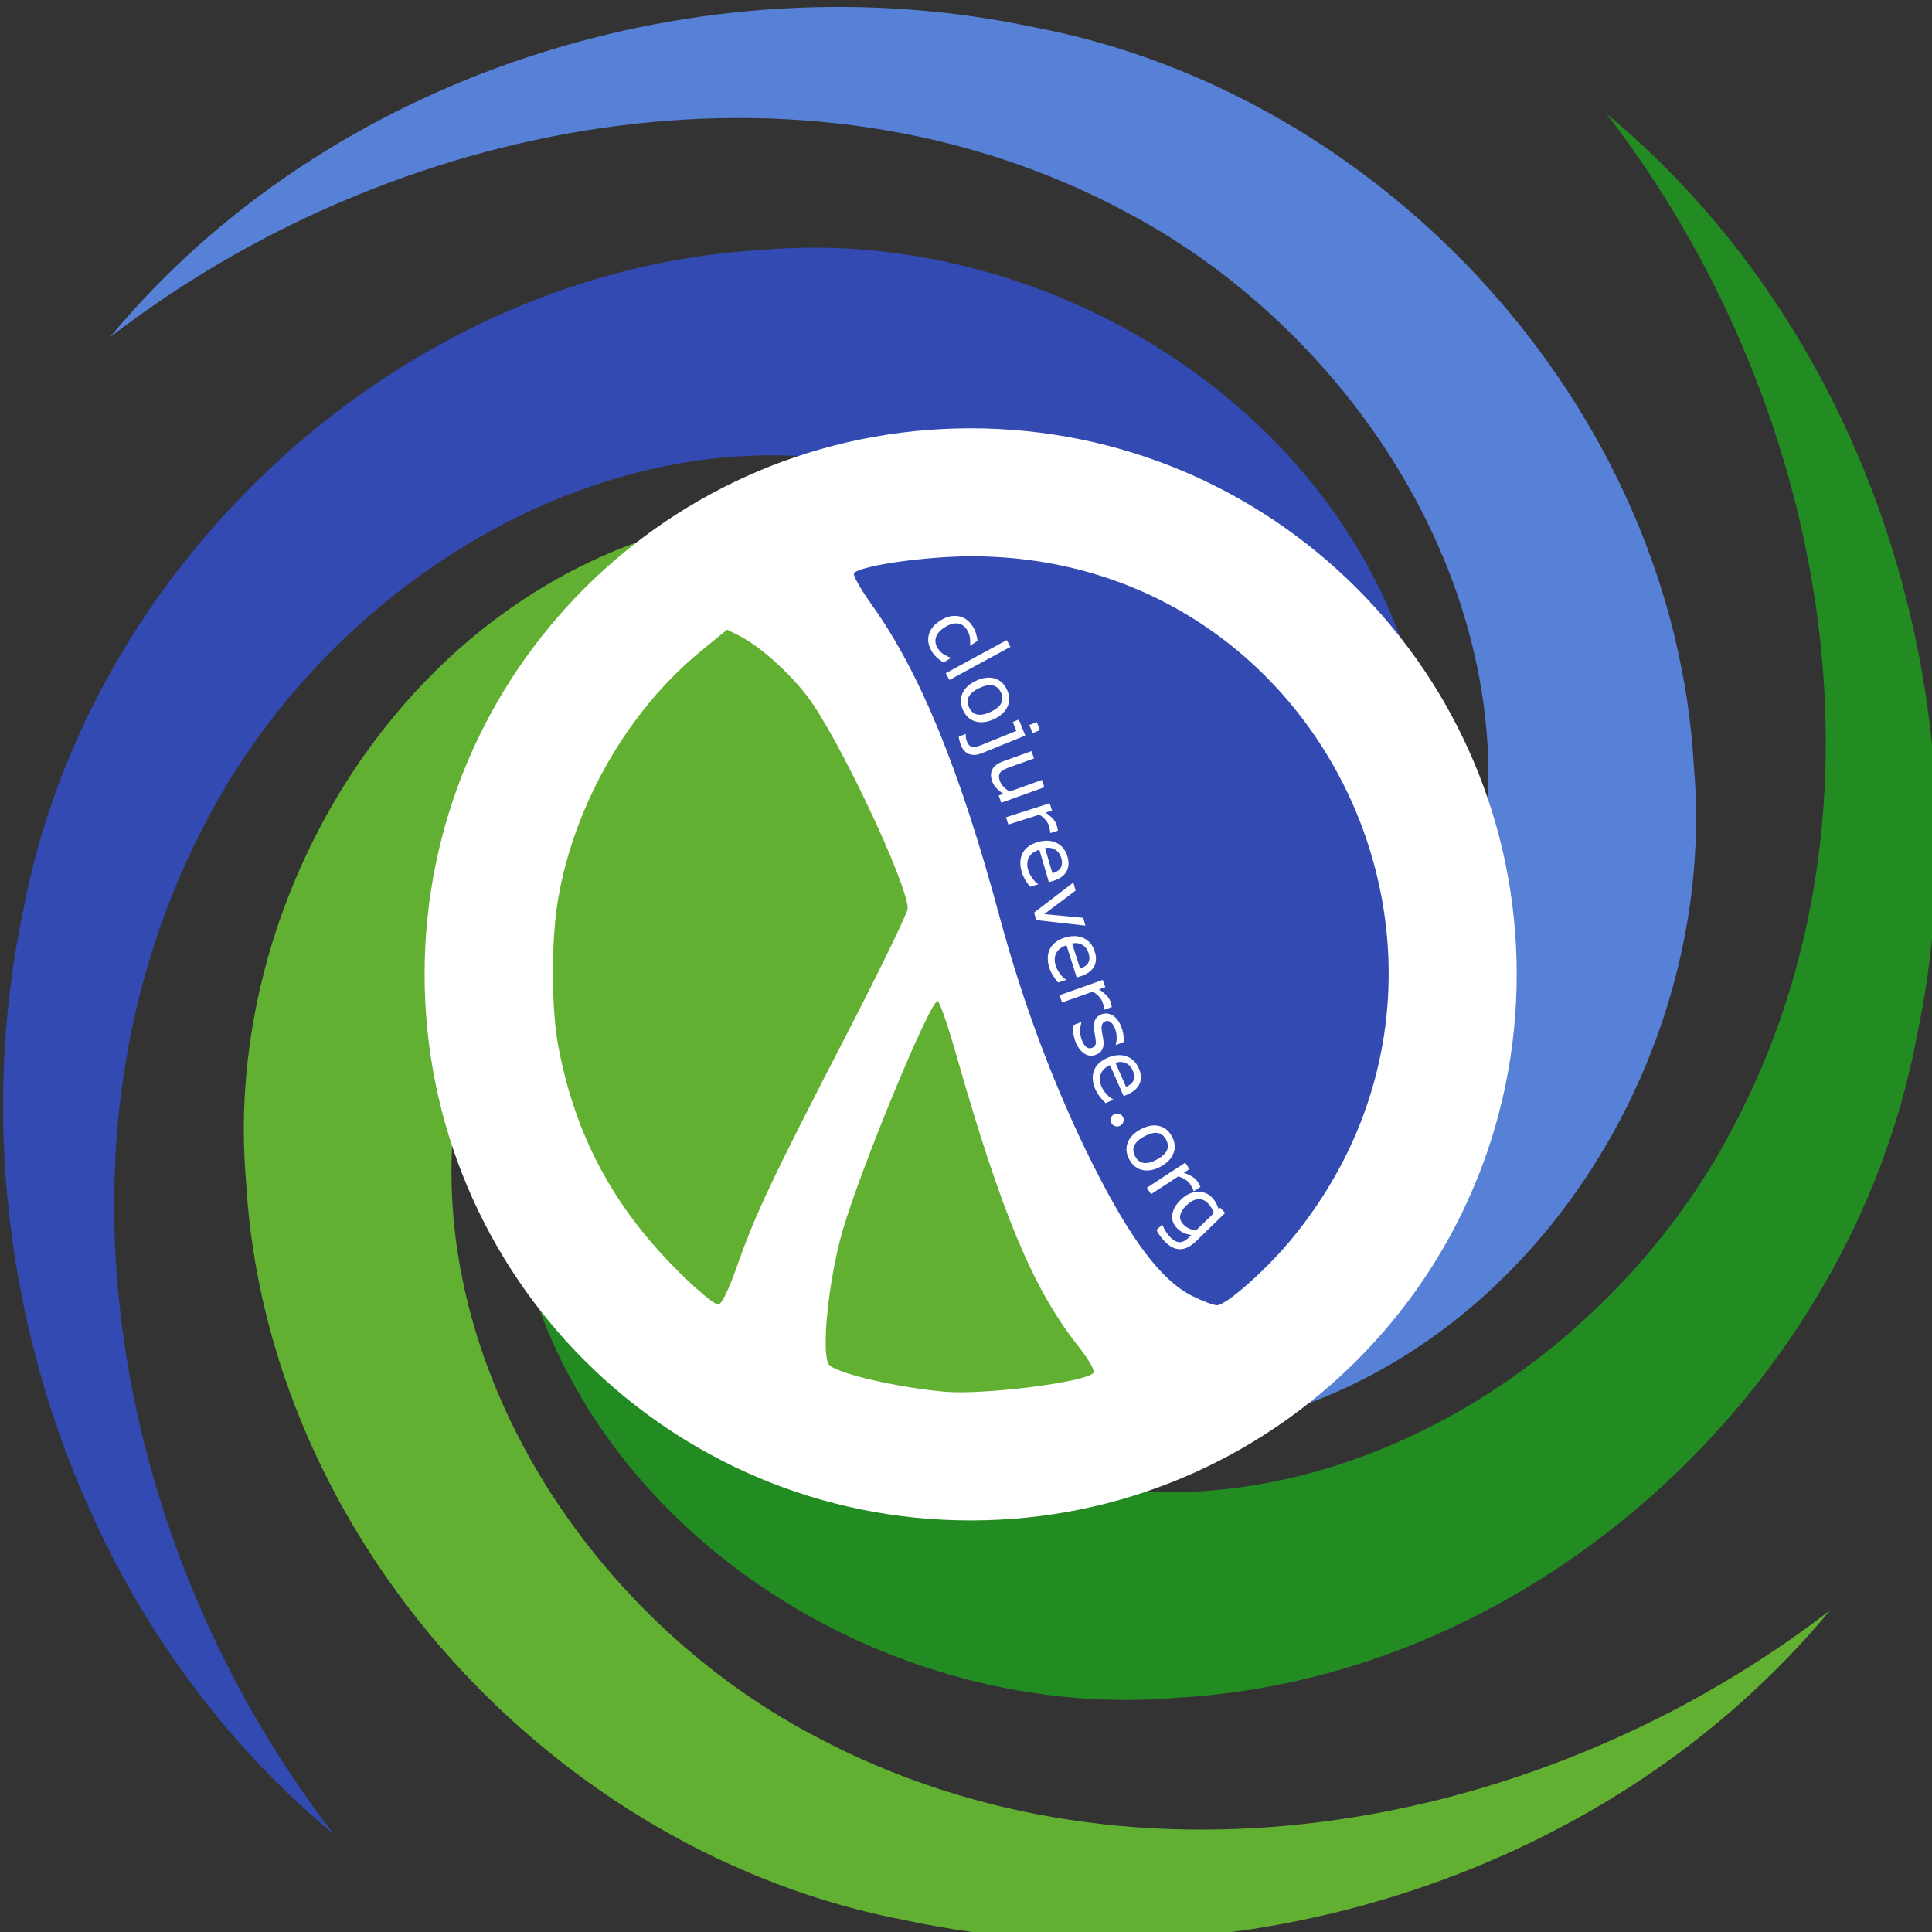 <?xml version="1.0" encoding="UTF-8" standalone="no"?>
<!-- Created with Inkscape (http://www.inkscape.org/) -->

<svg
   xmlns:dc="http://purl.org/dc/elements/1.1/"
   xmlns:cc="http://creativecommons.org/ns#"
   xmlns:rdf="http://www.w3.org/1999/02/22-rdf-syntax-ns#"
   xmlns:svg="http://www.w3.org/2000/svg"
   xmlns="http://www.w3.org/2000/svg"
   xmlns:sodipodi="http://sodipodi.sourceforge.net/DTD/sodipodi-0.dtd"
   xmlns:inkscape="http://www.inkscape.org/namespaces/inkscape"
   width="141.732"
   height="141.732"
   id="svg5208"
   version="1.1"
   inkscape:version="0.48.4 r9939"
   sodipodi:docname="logo_sticker.eps">
  <rect width="100%" height="100%" fill="#333333" stroke="none"/>
  <defs
     id="defs5210">
    <path
       sodipodi:nodetypes="csscc"
       inkscape:connector-curvature="0"
       id="path5067-5"
       d="m 1677.223,3212.513 c 17.169,24.018 31.446,58.898 45.583,111.365 8.31,30.839 19.808,61.37 33.086,87.859 13.583,27.096 24.527,41.588 35.56,47.085 3.607,1.798 7.553,3.269 8.769,3.269"
       style="color:#000000;fill:none;stroke:none;stroke-width:1.259;marker:none;visibility:visible;display:inline;overflow:visible;enable-background:accumulate" />
  </defs>
  <sodipodi:namedview
     id="base"
     pagecolor="#ffffff"
     bordercolor="#666666"
     borderopacity="1.0"
     inkscape:pageopacity="0"
     inkscape:pageshadow="2"
     inkscape:zoom="2.5964444"
     inkscape:cx="70.866143"
     inkscape:cy="70.8659"
     inkscape:document-units="px"
     inkscape:current-layer="layer1"
     showgrid="false"
     fit-margin-top="0"
     fit-margin-left="0"
     fit-margin-right="0"
     fit-margin-bottom="0"
     units="cm"
     inkscape:window-width="1916"
     inkscape:window-height="536"
     inkscape:window-x="0"
     inkscape:window-y="0"
     inkscape:window-maximized="0" />
  <g
     inkscape:label="Layer 1"
     inkscape:groupmode="layer"
     id="layer1"
     transform="translate(-35.791,-863.41)">
    <g
       transform="matrix(0.186,0,0,0.186,-208.801,312.06)"
       id="g5167">
      <path
         sodipodi:nodetypes="cccccccccc"
         style="color:#000000;fill:#324ab2;fill-opacity:1;fill-rule:nonzero;stroke-width:1.481;stroke-linecap:butt;stroke-linejoin:miter;stroke-miterlimit:4;stroke-opacity:1;stroke-dasharray:none;stroke-dashoffset:0;marker:none;visibility:visible;display:inline;overflow:visible;enable-background:accumulate"
         d="m 1569.093,3291.672 c 80.481,6.846 121.802,183.584 193.337,146.076 55.519,-32.316 137.029,-121.829 110.446,-204.677 -29.639,-109.399 -146.301,-179.773 -256.814,-170.291 -141.435,7.829 -265.627,122.106 -291.835,260.302 -27.882,131.365 18.064,278.15 122.316,364.483 -85.818,-111.089 -117.743,-272.657 -49.729,-400.242 49.878,-95.14 162.063,-164.439 270.729,-137.719 56.597,13.903 110.606,57.863 119.002,118.103 -102.025,-37.294 -131.211,-40.853 -217.451,23.964 z"
         id="path5053"
         inkscape:connector-curvature="0"
         inkscape:transform-center-x="71.375695"
         inkscape:transform-center-y="18.774924" />
      <path
         inkscape:transform-center-y="-18.774889"
         inkscape:transform-center-x="-71.37572"
         inkscape:connector-curvature="0"
         id="path5055"
         d="m 1826.053,3404.984 c -80.482,-6.846 -121.802,-183.584 -193.337,-146.076 -55.519,32.316 -137.029,121.829 -110.446,204.677 29.639,109.399 146.301,179.773 256.814,170.291 141.435,-7.829 265.627,-122.107 291.835,-260.302 27.882,-131.365 -18.064,-278.15 -122.315,-364.483 85.818,111.089 117.742,272.657 49.729,400.241 -49.878,95.14 -162.063,164.44 -270.729,137.719 -56.597,-13.903 -110.605,-57.863 -119.002,-118.103 102.025,37.294 131.211,40.853 217.451,-23.964 z"
         style="color:#000000;fill:#228b22;fill-opacity:1;fill-rule:nonzero;stroke-width:1.481;stroke-linecap:butt;stroke-linejoin:miter;stroke-miterlimit:4;stroke-opacity:1;stroke-dasharray:none;stroke-dashoffset:0;marker:none;visibility:visible;display:inline;overflow:visible;enable-background:accumulate"
         sodipodi:nodetypes="cccccccccc" />
      <path
         sodipodi:nodetypes="cccccccccc"
         style="color:#000000;fill:#62b031;fill-opacity:1;fill-rule:nonzero;stroke-width:1.758;stroke-linecap:butt;stroke-linejoin:miter;stroke-miterlimit:4;stroke-opacity:1;stroke-dasharray:none;stroke-dashoffset:0;marker:none;visibility:visible;display:inline;overflow:visible;enable-background:accumulate"
         d="m 1640.917,3476.808 c 6.846,-80.482 183.584,-121.802 146.076,-193.337 -32.316,-55.519 -121.829,-137.029 -204.677,-110.446 -109.399,29.639 -179.773,146.301 -170.291,256.814 7.829,141.435 122.107,265.627 260.302,291.835 131.365,27.882 278.15,-18.064 364.483,-122.315 -111.089,85.818 -272.657,117.742 -400.241,49.729 -95.14,-49.878 -164.44,-162.063 -137.719,-270.729 13.903,-56.597 57.863,-110.606 118.102,-119.002 -37.294,102.025 -40.853,131.211 23.964,217.451 z"
         id="path5057"
         inkscape:connector-curvature="0"
         inkscape:transform-center-x="-18.774911"
         inkscape:transform-center-y="71.375686" />
      <path
         inkscape:transform-center-y="-71.37571"
         inkscape:transform-center-x="18.774911"
         inkscape:connector-curvature="0"
         id="path5059"
         d="m 1754.23,3219.848 c -6.846,80.481 -183.584,121.802 -146.076,193.337 32.316,55.519 121.829,137.029 204.677,110.446 109.399,-29.638 179.773,-146.301 170.291,-256.814 -7.829,-141.435 -122.106,-265.627 -260.302,-291.835 -131.365,-27.882 -278.15,18.064 -364.483,122.315 111.089,-85.818 272.657,-117.742 400.241,-49.729 95.14,49.878 164.439,162.063 137.719,270.729 -13.903,56.597 -57.863,110.605 -118.103,119.002 37.294,-102.025 40.853,-131.211 -23.964,-217.451 z"
         style="color:#000000;fill:#5780d7;fill-opacity:1;fill-rule:nonzero;stroke-width:1.758;stroke-linecap:butt;stroke-linejoin:miter;stroke-miterlimit:4;stroke-opacity:1;stroke-dasharray:none;stroke-dashoffset:0;marker:none;visibility:visible;display:inline;overflow:visible;enable-background:accumulate"
         sodipodi:nodetypes="cccccccccc" />
      <g
         id="g5061"
         transform="matrix(1.011,0,0,1.011,1388.282,1107.919)">
        <path
           sodipodi:type="arc"
           style="color:#000000;fill:#ffffff;fill-opacity:1;fill-rule:nonzero;stroke:none;stroke-width:1;marker:none;visibility:visible;display:inline;overflow:visible;enable-background:accumulate"
           id="path5063"
           sodipodi:cx="-619.56403"
           sodipodi:cy="241.02837"
           sodipodi:rx="134.40277"
           sodipodi:ry="134.40277"
           d="m -485.161,241.028 c 0,74.229 -60.174,134.403 -134.403,134.403 -74.229,0 -134.403,-60.174 -134.403,-134.403 0,-74.229 60.174,-134.403 134.403,-134.403 74.229,0 134.403,60.174 134.403,134.403 z"
           transform="matrix(1.585,0,0,1.585,1288.204,1834.219)" />
        <g
           transform="matrix(1.664,0,0,1.664,1701.099,1646.52)"
           id="g5065">
          <path
             sodipodi:nodetypes="csssssssc"
             inkscape:connector-curvature="0"
             id="path5067"
             d="m -786.297,417.809 c -7.258,-3.617 -14.458,-13.15 -23.393,-30.976 -8.735,-17.426 -16.299,-37.511 -21.765,-57.799 -9.301,-34.516 -18.692,-57.462 -29.987,-73.262 -2.676,-3.743 -4.56,-7.11 -4.188,-7.483 1.768,-1.768 16.743,-3.907 27.433,-3.917 83.353,-0.082 128.272,96.673 74.614,160.718 -5.815,6.941 -14.85,14.869 -16.945,14.869 -0.799,0 -3.396,-0.968 -5.769,-2.15 z"
             style="color:#000000;fill:#324ab2;fill-opacity:1;fill-rule:nonzero;stroke-width:1.393;stroke-linecap:butt;stroke-linejoin:miter;stroke-miterlimit:4;stroke-opacity:1;stroke-dasharray:none;stroke-dashoffset:0;marker:none;visibility:visible;display:inline;overflow:visible;enable-background:accumulate" />
          <path
             inkscape:connector-curvature="0"
             id="path5069"
             d="m -844.308,440.239 c -11.433,-0.998 -25.946,-4.426 -27.242,-6.434 -1.81,-2.803 -0.041,-19.952 3.222,-31.23 4.288,-14.818 20.7,-54.462 22.323,-53.921 0.463,0.154 2.435,5.868 4.382,12.698 10.508,36.851 17.879,54.542 28.245,67.791 2.993,3.825 4.353,6.214 3.832,6.734 -2.191,2.191 -25.755,5.147 -34.762,4.361 z m -62.225,-27.929 c -15.497,-15.327 -24.435,-32.007 -28.427,-53.049 -1.672,-8.816 -1.686,-25.134 -0.028,-34.637 3.904,-22.387 16.469,-44.134 33.594,-58.145 l 5.997,-4.907 2.658,1.317 c 4.843,2.399 11.892,8.662 16.27,14.455 7.238,9.579 23.423,43.858 23.423,49.61 0,0.984 -6.684,14.729 -14.854,30.544 -16.979,32.869 -20.857,41.084 -25.158,53.305 -1.912,5.434 -3.561,8.836 -4.358,8.996 -0.721,0.145 -4.709,-3.132 -9.116,-7.49 z"
             style="color:#000000;fill:#62b031;fill-opacity:1;fill-rule:nonzero;stroke-width:0.32;stroke-linecap:butt;stroke-linejoin:miter;stroke-miterlimit:4;stroke-opacity:1;stroke-dasharray:none;stroke-dashoffset:0;marker:none;visibility:visible;display:inline;overflow:visible;enable-background:accumulate"
             sodipodi:nodetypes="ssccsscscscsccssscccc" />
        </g>
      </g>
      <g
         style="font-size:44.607px;font-style:normal;font-variant:normal;font-weight:normal;font-stretch:normal;line-height:125%;letter-spacing:0px;word-spacing:0px;fill:#ffffff;fill-opacity:1;stroke:none;font-family:Aroania;-inkscape-font-specification:Aroania"
         id="text5081">
        <path
           d="m 1687.167,3225.58 c -2.023,-1.252 -3.495,-2.599 -4.416,-4.043 -1.462,-2.292 -1.956,-4.511 -1.481,-6.659 0.492,-2.267 2.043,-4.233 4.654,-5.899 2.391,-1.525 4.719,-2.103 6.985,-1.735 2.349,0.377 4.279,1.75 5.79,4.119 1.012,1.587 1.63,3.479 1.854,5.676 l -2.859,1.824 -0.084,-0.132 c 0.234,-2.428 -0.166,-4.452 -1.199,-6.071 -1.033,-1.62 -2.388,-2.468 -4.065,-2.546 -1.452,-0.065 -3.027,0.443 -4.724,1.525 -1.686,1.075 -2.8,2.282 -3.341,3.619 -0.615,1.539 -0.406,3.119 0.628,4.738 0.675,1.058 1.566,1.908 2.673,2.55 0.82,0.484 1.596,0.85 2.327,1.097 l 0.084,0.132 -2.826,1.803"
           style="font-size:40.147px;font-style:normal;font-variant:normal;font-weight:normal;font-stretch:normal;fill:#ffffff;font-family:Aroania;-inkscape-font-specification:Aroania"
           id="path5271" />
        <path
           d="m 1689.482,3232.432 -1.45,-2.67 24.047,-13.062 1.45,2.67 -24.047,13.062"
           style="font-size:40.147px;font-style:normal;font-variant:normal;font-weight:normal;font-stretch:normal;fill:#ffffff;font-family:Aroania;-inkscape-font-specification:Aroania"
           id="path5273" />
        <path
           d="m 1707.039,3247.89 c -2.51,1.173 -4.837,1.504 -6.981,0.992 -2.324,-0.558 -4.059,-2.062 -5.204,-4.513 -1.151,-2.462 -1.196,-4.764 -0.134,-6.905 0.975,-1.956 2.724,-3.524 5.245,-4.703 2.522,-1.179 4.851,-1.518 6.99,-1.018 2.324,0.558 4.061,2.068 5.213,4.531 1.146,2.45 1.182,4.749 0.108,6.896 -0.982,1.974 -2.727,3.547 -5.237,4.721 m -1.337,-2.859 c 4.191,-1.959 5.553,-4.508 4.086,-7.645 -1.472,-3.149 -4.304,-3.744 -8.495,-1.784 -4.179,1.954 -5.532,4.505 -4.06,7.654 1.467,3.137 4.29,3.729 8.469,1.775"
           style="font-size:40.147px;font-style:normal;font-variant:normal;font-weight:normal;font-stretch:normal;fill:#ffffff;font-family:Aroania;-inkscape-font-specification:Aroania"
           id="path5275" />
        <path
           d="m 1722.28,3253.39 -1.289,-3.179 2.925,-1.186 1.289,3.179 -2.925,1.186 m -20.049,7.941 c -1.841,0.747 -3.462,0.868 -4.865,0.365 -1.49,-0.51 -2.603,-1.673 -3.34,-3.49 -0.452,-1.114 -0.741,-2.245 -0.868,-3.392 l 2.688,-1.09 0.059,0.145 c 0,1.155 0.145,2.078 0.425,2.768 0.56,1.381 1.328,2.127 2.304,2.239 0.784,0.091 2.03,-0.21 3.738,-0.902 l 13.497,-5.474 -1.415,-3.488 2.38,-0.965 2.564,6.322 -17.167,6.962"
           style="font-size:40.147px;font-style:normal;font-variant:normal;font-weight:normal;font-stretch:normal;fill:#ffffff;font-family:Aroania;-inkscape-font-specification:Aroania"
           id="path5277" />
        <path
           d="m 1709.915,3280.861 -1.027,-2.86 1.882,-0.676 c -2.295,-1.439 -3.764,-3.056 -4.41,-4.852 -1.361,-3.788 0.111,-6.455 4.415,-8.002 l 11.05,-3.97 1.034,2.878 -9.704,3.486 c -1.82,0.654 -3.006,1.316 -3.557,1.986 -0.671,0.838 -0.746,1.983 -0.224,3.434 0.548,1.525 1.824,2.913 3.829,4.165 l 12.711,-4.567 1.027,2.859 -17.028,6.118"
           style="font-size:40.147px;font-style:normal;font-variant:normal;font-weight:normal;font-stretch:normal;fill:#ffffff;font-family:Aroania;-inkscape-font-specification:Aroania"
           id="path5279" />
        <path
           d="m 1729.299,3292.82 -0.048,-0.149 c -0.077,-0.881 -0.273,-1.813 -0.588,-2.796 -0.511,-1.593 -1.755,-3.033 -3.732,-4.32 l -12.226,3.922 -0.928,-2.893 17.229,-5.526 0.928,2.893 -2.539,0.814 c 2.371,1.573 3.832,3.218 4.383,4.935 0.2,0.622 0.363,1.345 0.49,2.169 l -2.968,0.952"
           style="font-size:40.147px;font-style:normal;font-variant:normal;font-weight:normal;font-stretch:normal;fill:#ffffff;font-family:Aroania;-inkscape-font-specification:Aroania"
           id="path5281" />
        <path
           d="m 1728.684,3312.186 -3.745,-12.793 c -2.057,0.602 -3.461,1.667 -4.212,3.194 -0.671,1.381 -0.741,2.981 -0.208,4.8 0.286,0.978 0.797,2 1.531,3.065 0.785,1.145 1.575,1.963 2.372,2.451 l 0.044,0.15 -3.198,0.936 c -1.641,-2.025 -2.734,-3.966 -3.277,-5.822 -0.845,-2.885 -0.726,-5.364 0.355,-7.437 1.085,-2.061 3.064,-3.511 5.936,-4.352 2.709,-0.793 5.113,-0.721 7.213,0.217 2.241,1.005 3.751,2.837 4.53,5.496 0.709,2.421 0.527,4.476 -0.544,6.165 -1.018,1.592 -2.75,2.746 -5.196,3.462 l -1.599,0.468 m 1.407,-3.496 c 3.22,-0.956 4.38,-2.971 3.48,-6.044 -0.433,-1.48 -1.23,-2.574 -2.391,-3.283 -1.161,-0.709 -2.495,-0.917 -4.003,-0.626 l 2.914,9.952"
           style="font-size:40.147px;font-style:normal;font-variant:normal;font-weight:normal;font-stretch:normal;fill:#ffffff;font-family:Aroania;-inkscape-font-specification:Aroania"
           id="path5283" />
        <path
           d="m 1743.097,3329.326 -19.393,-2.181 -0.827,-2.964 15.473,-11.867 0.89,3.191 -12.371,9.272 15.369,1.472 0.859,3.078"
           style="font-size:40.147px;font-style:normal;font-variant:normal;font-weight:normal;font-stretch:normal;fill:#ffffff;font-family:Aroania;-inkscape-font-specification:Aroania"
           id="path5285" />
        <path
           d="m 1739.674,3349.78 -4.027,-12.707 c -2.043,0.647 -3.423,1.743 -4.141,3.286 -0.641,1.396 -0.675,2.997 -0.102,4.803 0.308,0.972 0.841,1.982 1.598,3.031 0.81,1.128 1.618,1.927 2.426,2.398 l 0.047,0.149 -3.177,1.007 c -1.686,-1.988 -2.821,-3.904 -3.405,-5.748 -0.908,-2.865 -0.844,-5.346 0.191,-7.443 1.04,-2.084 2.986,-3.578 5.838,-4.482 2.691,-0.853 5.096,-0.834 7.215,0.058 2.263,0.955 3.813,2.753 4.65,5.395 0.762,2.404 0.626,4.463 -0.408,6.175 -0.983,1.614 -2.689,2.806 -5.118,3.575 l -1.588,0.503 m 1.329,-3.526 c 3.198,-1.027 4.313,-3.067 3.346,-6.119 -0.466,-1.47 -1.287,-2.546 -2.463,-3.229 -1.176,-0.683 -2.515,-0.862 -4.016,-0.537 l 3.133,9.885"
           style="font-size:40.147px;font-style:normal;font-variant:normal;font-weight:normal;font-stretch:normal;fill:#ffffff;font-family:Aroania;-inkscape-font-specification:Aroania"
           id="path5287" />
        <path
           d="m 1750.604,3362.477 -0.053,-0.148 c -0.104,-0.878 -0.328,-1.804 -0.674,-2.777 -0.559,-1.576 -1.847,-2.978 -3.863,-4.203 l -12.1,4.295 -1.016,-2.863 17.051,-6.052 1.016,2.864 -2.512,0.892 c 2.418,1.499 3.929,3.099 4.532,4.798 0.218,0.616 0.404,1.333 0.556,2.153 l -2.937,1.042"
           style="font-size:40.147px;font-style:normal;font-variant:normal;font-weight:normal;font-stretch:normal;fill:#ffffff;font-family:Aroania;-inkscape-font-specification:Aroania"
           id="path5289" />
        <path
           d="m 1747.28,3380.256 c -1.776,0.696 -3.438,0.449 -4.986,-0.741 -1.296,-0.98 -2.316,-2.419 -3.06,-4.317 -0.839,-2.142 -1.16,-4.339 -0.962,-6.592 l 3.194,-1.252 0.057,0.146 c -0.709,2.524 -0.644,4.856 0.195,6.998 1.044,2.665 2.4,3.67 4.067,3.017 0.767,-0.3 1.226,-0.81 1.379,-1.53 0.1,-0.46 0.075,-1.187 -0.076,-2.181 -0.162,-0.807 -0.363,-2.019 -0.604,-3.637 -0.345,-2.995 0.632,-4.943 2.931,-5.844 1.399,-0.548 2.824,-0.44 4.275,0.325 1.504,0.828 2.678,2.319 3.522,4.473 0.825,2.105 1.139,4.143 0.944,6.115 l -3.03,1.187 -0.057,-0.146 c 0.588,-2.224 0.477,-4.37 -0.334,-6.438 -0.372,-0.949 -0.845,-1.69 -1.419,-2.223 -0.748,-0.69 -1.547,-0.868 -2.399,-0.534 -1.192,0.467 -1.649,1.685 -1.369,3.652 0.145,0.799 0.355,2.015 0.63,3.648 0.44,2.986 -0.526,4.943 -2.899,5.873"
           style="font-size:40.147px;font-style:normal;font-variant:normal;font-weight:normal;font-stretch:normal;fill:#ffffff;font-family:Aroania;-inkscape-font-specification:Aroania"
           id="path5291" />
        <path
           d="m 1758.19,3396.583 -5.36,-12.205 c -1.962,0.862 -3.218,2.098 -3.766,3.709 -0.488,1.456 -0.351,3.052 0.411,4.787 0.41,0.933 1.047,1.881 1.912,2.843 0.926,1.035 1.815,1.744 2.668,2.126 l 0.063,0.144 -3.051,1.34 c -1.888,-1.797 -3.221,-3.581 -3.999,-5.352 -1.209,-2.752 -1.41,-5.226 -0.604,-7.421 0.811,-2.183 2.587,-3.876 5.327,-5.08 2.584,-1.135 4.978,-1.373 7.18,-0.713 2.352,0.708 4.085,2.331 5.199,4.867 1.014,2.309 1.099,4.37 0.253,6.183 -0.805,1.71 -2.374,3.077 -4.707,4.101 l -1.526,0.67 m 0.946,-3.648 c 3.07,-1.363 3.961,-3.51 2.674,-6.441 -0.62,-1.412 -1.551,-2.395 -2.793,-2.948 -1.242,-0.553 -2.592,-0.589 -4.05,-0.105 l 4.17,9.495"
           style="font-size:40.147px;font-style:normal;font-variant:normal;font-weight:normal;font-stretch:normal;fill:#ffffff;font-family:Aroania;-inkscape-font-specification:Aroania"
           id="path5293" />
        <path
           d="m 1756.752,3408.289 c -0.635,0.308 -1.293,0.344 -1.974,0.107 -0.663,-0.23 -1.149,-0.663 -1.457,-1.298 -0.308,-0.635 -0.349,-1.29 -0.125,-1.965 0.242,-0.669 0.68,-1.158 1.316,-1.466 0.635,-0.308 1.284,-0.347 1.948,-0.116 0.681,0.236 1.175,0.672 1.483,1.307 0.308,0.635 0.341,1.287 0.099,1.956 -0.225,0.675 -0.654,1.167 -1.289,1.474"
           style="font-size:40.147px;font-style:normal;font-variant:normal;font-weight:normal;font-stretch:normal;fill:#ffffff;font-family:Aroania;-inkscape-font-specification:Aroania"
           id="path5295" />
        <path
           d="m 1772.804,3424.363 c -2.435,1.322 -4.738,1.791 -6.908,1.408 -2.353,-0.418 -4.175,-1.815 -5.466,-4.193 -1.297,-2.389 -1.48,-4.684 -0.548,-6.885 0.856,-2.011 2.507,-3.681 4.954,-5.009 2.446,-1.328 4.752,-1.806 6.916,-1.435 2.353,0.418 4.178,1.821 5.475,4.21 1.291,2.377 1.464,4.67 0.521,6.877 -0.861,2.029 -2.51,3.704 -4.944,5.026 m -1.506,-2.774 c 4.066,-2.207 5.272,-4.833 3.62,-7.876 -1.659,-3.055 -4.521,-3.479 -8.586,-1.272 -4.054,2.201 -5.252,4.829 -3.594,7.884 1.652,3.044 4.506,3.465 8.56,1.264"
           style="font-size:40.147px;font-style:normal;font-variant:normal;font-weight:normal;font-stretch:normal;fill:#ffffff;font-family:Aroania;-inkscape-font-specification:Aroania"
           id="path5297" />
        <path
           d="m 1785.886,3434.08 -0.086,-0.131 c -0.307,-0.829 -0.744,-1.676 -1.308,-2.541 -0.915,-1.401 -2.496,-2.46 -4.743,-3.177 l -10.751,7.02 -1.661,-2.544 15.15,-9.892 1.661,2.544 -2.232,1.458 c 2.703,0.888 4.547,2.088 5.533,3.598 0.357,0.547 0.706,1.201 1.047,1.962 l -2.61,1.704"
           style="font-size:40.147px;font-style:normal;font-variant:normal;font-weight:normal;font-stretch:normal;fill:#ffffff;font-family:Aroania;-inkscape-font-specification:Aroania"
           id="path5299" />
        <path
           d="m 1786.735,3453.813 c -4.266,4.142 -8.38,4.173 -12.339,0.094 -1.274,-1.313 -2.366,-2.812 -3.274,-4.498 l 2.236,-2.171 0.109,0.113 c 0.812,1.944 1.837,3.553 3.075,4.828 1.365,1.407 2.668,2.073 3.907,1.999 1.063,-0.049 2.148,-0.611 3.255,-1.685 l 1.196,-1.161 c -2.316,-0.284 -4.192,-1.167 -5.631,-2.648 -1.684,-1.735 -2.293,-3.684 -1.826,-5.849 0.397,-1.861 1.505,-3.674 3.325,-5.44 2.054,-1.994 4.287,-3.023 6.7,-3.089 2.2,-0.06 4.07,0.703 5.608,2.287 1.183,1.219 2.007,2.687 2.472,4.403 l 0.699,-0.406 1.994,2.054 -11.505,11.169 m -0.034,-4.229 7.075,-6.868 c -0.559,-1.552 -1.321,-2.825 -2.286,-3.818 -1.293,-1.331 -2.731,-1.875 -4.315,-1.631 -1.389,0.22 -2.778,1.003 -4.166,2.35 -2.954,2.867 -3.361,5.403 -1.222,7.606 1.238,1.275 2.876,2.062 4.914,2.36"
           style="font-size:40.147px;font-style:normal;font-variant:normal;font-weight:normal;font-stretch:normal;fill:#ffffff;font-family:Aroania;-inkscape-font-specification:Aroania"
           id="path5301" />
      </g>
      <path
         sodipodi:nodetypes="csscc"
         inkscape:connector-curvature="0"
         id="path5206"
         d="m 1677.223,3212.513 c 17.169,24.018 31.446,58.898 45.583,111.365 8.31,30.839 19.808,61.37 33.086,87.859 13.583,27.096 24.527,41.588 35.56,47.085 3.607,1.798 7.553,3.269 8.769,3.269"
         style="color:#000000;fill:none;stroke:none;stroke-width:1.259;marker:none;visibility:visible;display:inline;overflow:visible;enable-background:accumulate" />
    </g>
  </g>
</svg>
